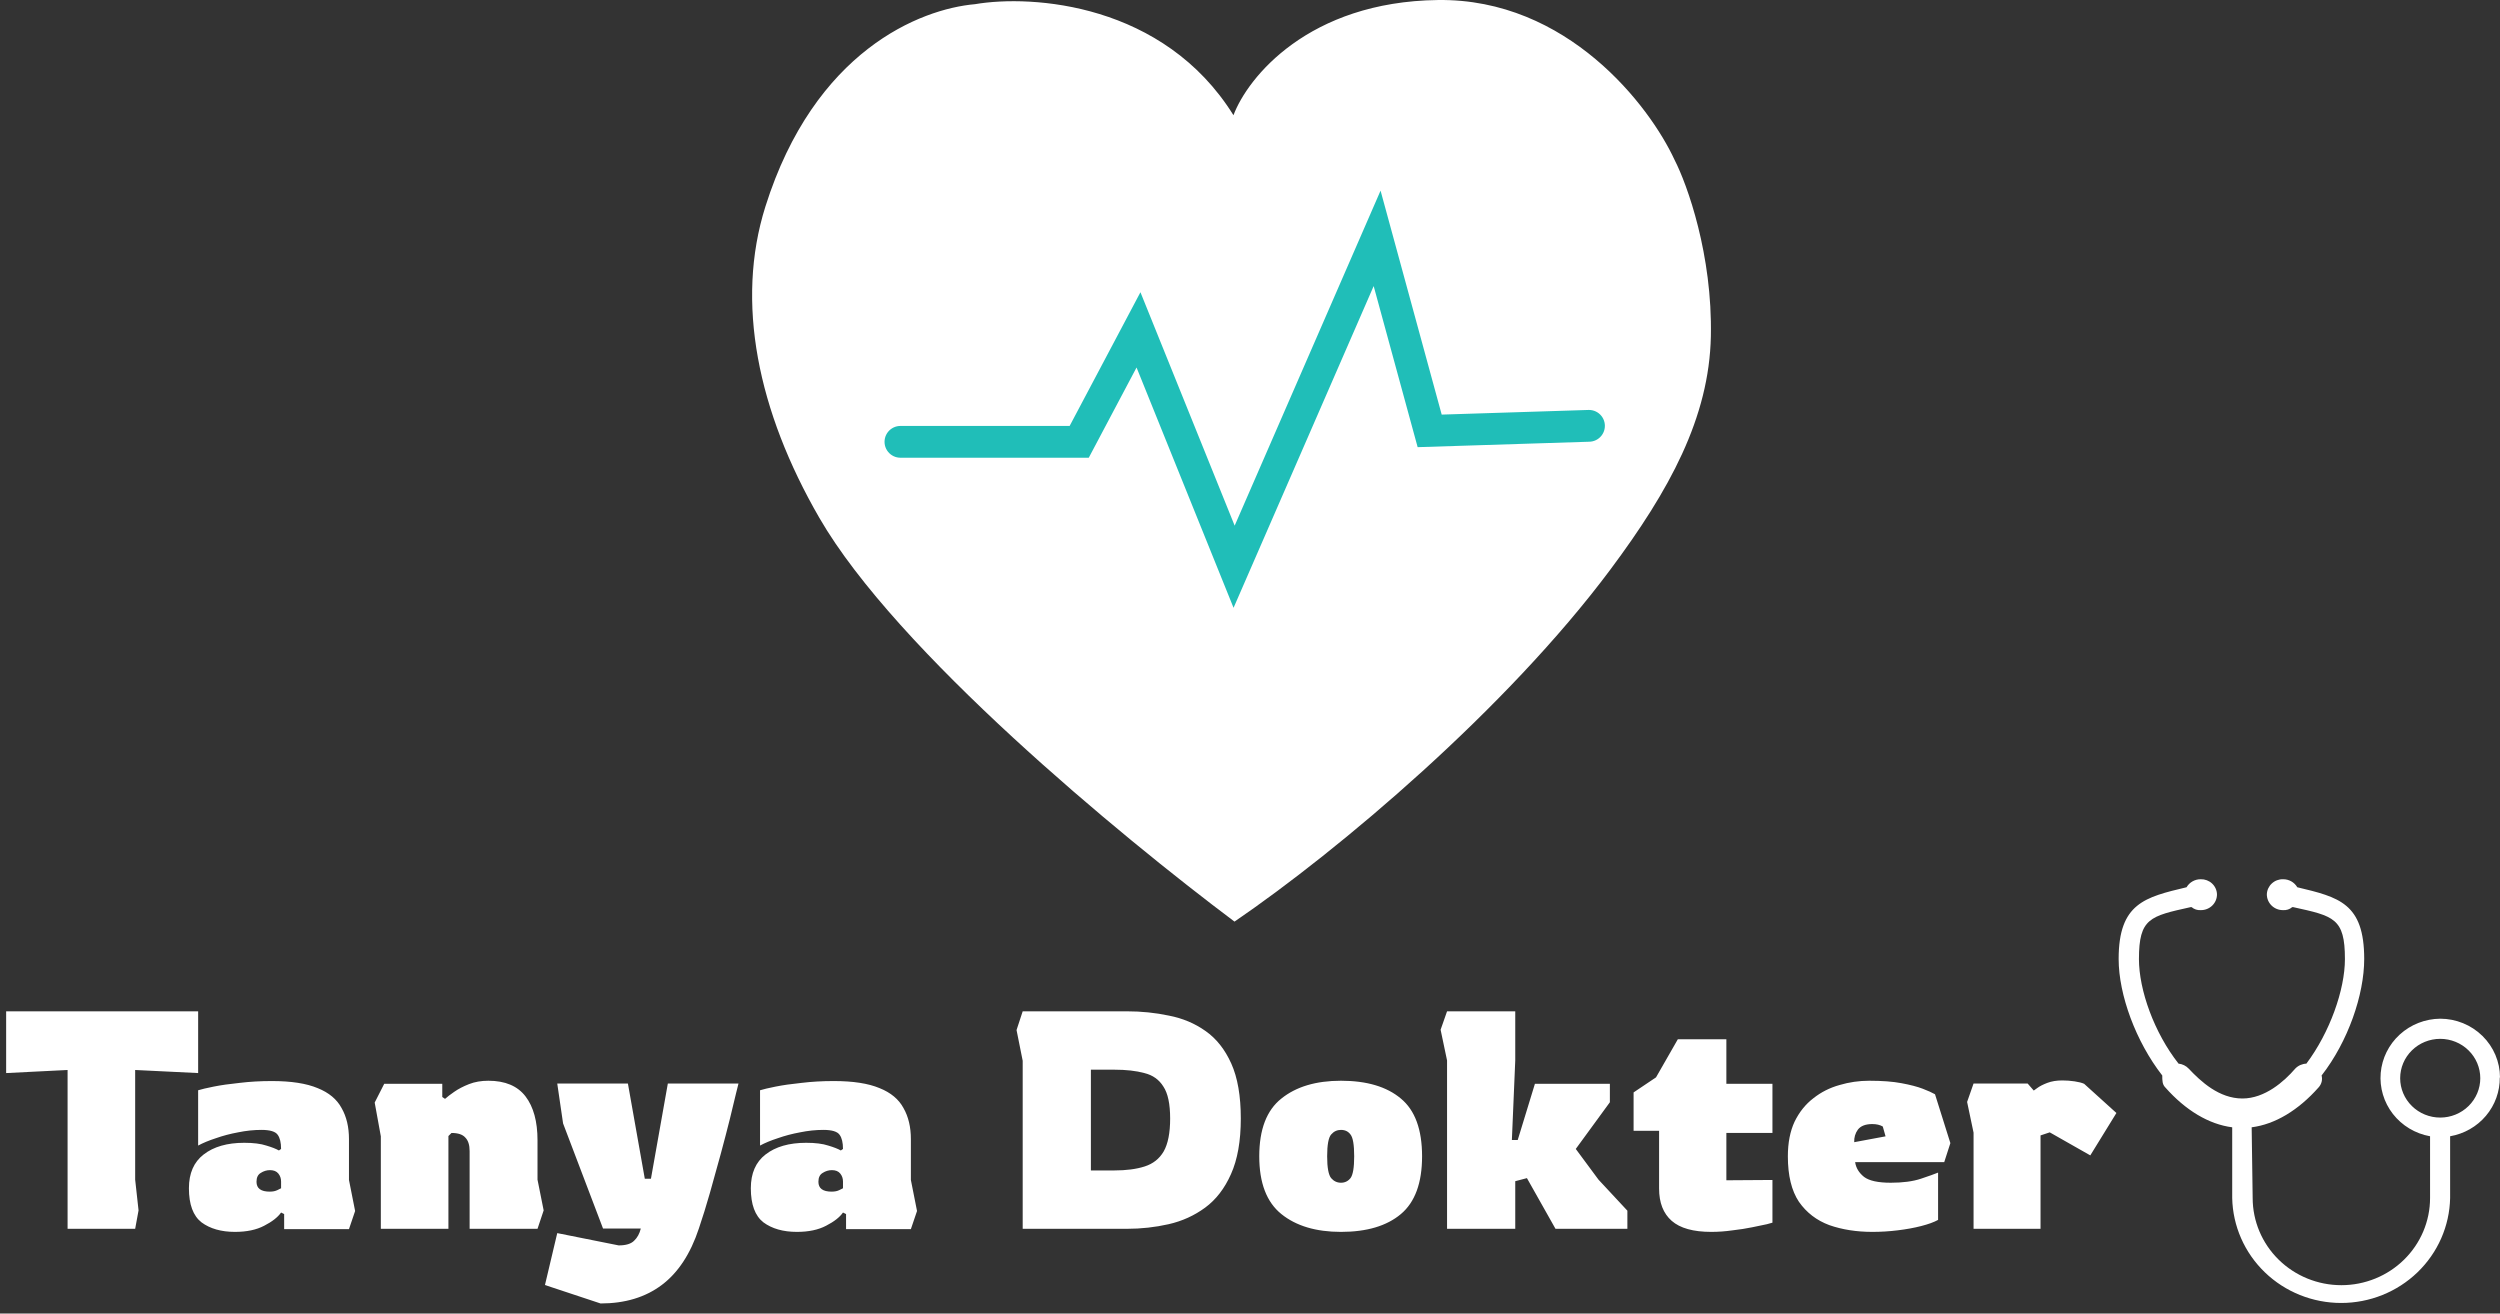 <svg width="236" height="124" viewBox="0 0 236 124" fill="none" xmlns="http://www.w3.org/2000/svg">
<rect x="0" y="0" width="236" height="124" fill="#333333" stroke="none"/>
<path d="M6.38 116V101.007L0.58 101.297V95.468H18.705V101.297L12.76 101.007V111.36L13.079 114.26L12.76 116H6.38ZM22.184 116.29C20.889 116.29 19.835 115.99 19.023 115.391C18.23 114.772 17.834 113.699 17.834 112.172C17.834 110.761 18.298 109.697 19.226 108.982C20.173 108.247 21.449 107.88 23.054 107.88C23.924 107.88 24.62 107.967 25.142 108.141C25.664 108.296 26.06 108.45 26.331 108.605L26.534 108.46C26.534 107.861 26.427 107.416 26.215 107.126C26.002 106.817 25.49 106.662 24.678 106.662C23.962 106.662 23.228 106.739 22.474 106.894C21.739 107.029 21.043 107.213 20.386 107.445C19.729 107.658 19.168 107.89 18.704 108.141V102.921C19.013 102.824 19.506 102.708 20.183 102.573C20.86 102.438 21.672 102.322 22.619 102.225C23.566 102.109 24.581 102.051 25.664 102.051C27.481 102.051 28.922 102.273 29.985 102.718C31.048 103.143 31.802 103.772 32.247 104.603C32.711 105.415 32.943 106.391 32.943 107.532V111.389L33.523 114.318L32.943 116.029H26.824V114.608L26.534 114.463C26.224 114.908 25.693 115.323 24.939 115.71C24.204 116.097 23.286 116.29 22.184 116.29ZM25.461 112.491C25.751 112.491 25.992 112.443 26.186 112.346C26.379 112.249 26.495 112.191 26.534 112.172V111.534C26.534 111.244 26.447 110.993 26.273 110.78C26.099 110.567 25.838 110.461 25.49 110.461C25.18 110.461 24.89 110.548 24.62 110.722C24.349 110.877 24.214 111.157 24.214 111.563C24.214 112.182 24.63 112.491 25.461 112.491ZM35.951 116V107.271L35.371 104.081L36.27 102.312H41.751V103.559L42.012 103.733C42.225 103.54 42.515 103.317 42.882 103.066C43.269 102.795 43.733 102.554 44.274 102.341C44.815 102.128 45.424 102.022 46.101 102.022C47.686 102.022 48.856 102.515 49.61 103.501C50.364 104.487 50.741 105.869 50.741 107.648V111.36L51.321 114.26L50.741 116H44.332V108.663C44.332 108.083 44.197 107.658 43.926 107.387C43.675 107.097 43.24 106.952 42.621 106.952L42.331 107.242V116H35.951ZM56.693 123.047L51.444 121.307L52.604 116.406L58.404 117.566C59.081 117.566 59.564 117.421 59.854 117.131C60.164 116.841 60.376 116.454 60.492 115.971H56.925L53.155 106.053L52.604 102.283H59.274L60.869 111.273H61.449L63.044 102.283H69.714C69.714 102.283 69.637 102.592 69.482 103.211C69.347 103.81 69.154 104.613 68.902 105.618C68.651 106.623 68.361 107.735 68.032 108.953C67.704 110.152 67.365 111.37 67.017 112.607C66.669 113.825 66.321 114.946 65.973 115.971C65.181 118.368 64.011 120.147 62.464 121.307C60.918 122.467 58.994 123.047 56.693 123.047ZM75.228 116.29C73.933 116.29 72.879 115.99 72.067 115.391C71.274 114.772 70.878 113.699 70.878 112.172C70.878 110.761 71.342 109.697 72.27 108.982C73.217 108.247 74.493 107.88 76.098 107.88C76.968 107.88 77.664 107.967 78.186 108.141C78.708 108.296 79.104 108.45 79.375 108.605L79.578 108.46C79.578 107.861 79.472 107.416 79.259 107.126C79.046 106.817 78.534 106.662 77.722 106.662C77.007 106.662 76.272 106.739 75.518 106.894C74.783 107.029 74.087 107.213 73.43 107.445C72.772 107.658 72.212 107.89 71.748 108.141V102.921C72.057 102.824 72.55 102.708 73.227 102.573C73.903 102.438 74.716 102.322 75.663 102.225C76.61 102.109 77.625 102.051 78.708 102.051C80.525 102.051 81.966 102.273 83.029 102.718C84.092 103.143 84.846 103.772 85.291 104.603C85.755 105.415 85.987 106.391 85.987 107.532V111.389L86.567 114.318L85.987 116.029H79.868V114.608L79.578 114.463C79.269 114.908 78.737 115.323 77.983 115.71C77.248 116.097 76.33 116.29 75.228 116.29ZM78.505 112.491C78.795 112.491 79.037 112.443 79.23 112.346C79.423 112.249 79.539 112.191 79.578 112.172V111.534C79.578 111.244 79.491 110.993 79.317 110.78C79.143 110.567 78.882 110.461 78.534 110.461C78.225 110.461 77.934 110.548 77.664 110.722C77.393 110.877 77.258 111.157 77.258 111.563C77.258 112.182 77.674 112.491 78.505 112.491ZM96.542 116V100.137L95.962 97.237L96.542 95.468H106.373C107.745 95.468 109.07 95.603 110.346 95.874C111.641 96.125 112.791 96.609 113.797 97.324C114.821 98.039 115.633 99.064 116.233 100.398C116.832 101.732 117.132 103.462 117.132 105.589C117.132 107.716 116.822 109.465 116.204 110.838C115.604 112.191 114.792 113.245 113.768 113.999C112.743 114.753 111.593 115.275 110.317 115.565C109.041 115.855 107.726 116 106.373 116H96.542ZM102.98 110.49H105.184C106.324 110.49 107.281 110.364 108.055 110.113C108.847 109.862 109.447 109.388 109.853 108.692C110.259 107.977 110.462 106.942 110.462 105.589C110.462 104.216 110.249 103.211 109.824 102.573C109.418 101.916 108.818 101.49 108.026 101.297C107.252 101.084 106.305 100.978 105.184 100.978H102.98V110.49ZM126.588 116.29C124.229 116.29 122.354 115.729 120.962 114.608C119.57 113.487 118.874 111.669 118.874 109.156C118.874 106.623 119.57 104.806 120.962 103.704C122.354 102.583 124.229 102.022 126.588 102.022C129.024 102.022 130.909 102.583 132.243 103.704C133.577 104.806 134.244 106.623 134.244 109.156C134.244 111.669 133.577 113.487 132.243 114.608C130.909 115.729 129.024 116.29 126.588 116.29ZM126.588 111.65C126.955 111.65 127.255 111.505 127.487 111.215C127.719 110.906 127.835 110.219 127.835 109.156C127.835 108.073 127.719 107.387 127.487 107.097C127.274 106.807 126.975 106.662 126.588 106.662C126.221 106.662 125.911 106.807 125.66 107.097C125.409 107.387 125.283 108.073 125.283 109.156C125.283 110.219 125.409 110.906 125.66 111.215C125.911 111.505 126.221 111.65 126.588 111.65ZM136.602 116V100.108L135.993 97.208L136.602 95.468H143.04V100.108L142.721 107.619H143.272L144.896 102.312H151.972V104.052L148.753 108.46L150.899 111.36L153.625 114.289V116H146.839L144.142 111.215L143.04 111.505V116H136.602ZM161.548 116.29C159.847 116.29 158.6 115.942 157.807 115.246C157.014 114.55 156.618 113.535 156.618 112.201V106.749H154.211V103.124L156.328 101.703L158.387 98.107H162.969V102.312H167.319V106.952H162.969V111.418L167.319 111.389V115.42C167.319 115.42 167.145 115.468 166.797 115.565C166.449 115.642 165.985 115.739 165.405 115.855C164.844 115.971 164.226 116.068 163.549 116.145C162.872 116.242 162.205 116.29 161.548 116.29ZM176.749 116.29C175.261 116.29 173.907 116.077 172.689 115.652C171.491 115.207 170.534 114.473 169.818 113.448C169.122 112.404 168.774 110.973 168.774 109.156C168.774 107.88 168.987 106.788 169.412 105.879C169.857 104.97 170.447 104.236 171.181 103.675C171.916 103.095 172.738 102.679 173.646 102.428C174.555 102.157 175.493 102.022 176.459 102.022C177.677 102.022 178.692 102.099 179.504 102.254C180.336 102.409 181.003 102.583 181.505 102.776C182.008 102.969 182.395 103.143 182.665 103.298L184.115 107.909L183.535 109.707H175.125C175.203 110.248 175.483 110.712 175.966 111.099C176.45 111.466 177.291 111.65 178.489 111.65C179.63 111.65 180.577 111.524 181.331 111.273C182.085 111.022 182.627 110.828 182.955 110.693V115.159C182.569 115.372 182.037 115.565 181.36 115.739C180.684 115.913 179.939 116.048 179.127 116.145C178.335 116.242 177.542 116.29 176.749 116.29ZM175.038 107.822L177.996 107.271L177.735 106.343C177.465 106.188 177.136 106.111 176.749 106.111C176.111 106.111 175.657 106.285 175.386 106.633C175.135 106.981 175.019 107.377 175.038 107.822ZM186.304 116V106.923L185.695 104.023L186.304 102.283H191.408L191.988 102.95C191.988 102.95 192.094 102.873 192.307 102.718C192.539 102.544 192.858 102.38 193.264 102.225C193.67 102.07 194.144 101.993 194.685 101.993C195.072 101.993 195.458 102.022 195.845 102.08C196.232 102.138 196.531 102.215 196.744 102.312L199.789 105.067L197.324 109.069L193.496 106.894L192.626 107.184V116H186.304Z" fill="white"/>
<path fill-rule="evenodd" clip-rule="evenodd" d="M236 101.714C235.998 100.243 235.403 98.834 234.345 97.794C233.288 96.754 231.854 96.168 230.357 96.165C228.941 96.178 227.58 96.71 226.541 97.657C225.502 98.604 224.86 99.897 224.74 101.285C224.62 102.672 225.031 104.053 225.892 105.159C226.753 106.264 228.003 107.014 229.398 107.263V113.093C229.398 115.275 228.515 117.368 226.945 118.911C225.375 120.454 223.245 121.321 221.025 121.321C218.804 121.321 216.675 120.454 215.105 118.911C213.534 117.368 212.652 115.275 212.652 113.093L212.557 106.417C214.759 106.136 216.957 104.817 218.873 102.653C219.012 102.503 219.11 102.321 219.161 102.125C219.211 101.928 219.21 101.722 219.159 101.526C221.652 98.329 223.181 93.911 223.181 90.526C223.181 85.258 220.788 84.695 216.862 83.756C216.727 83.524 216.533 83.332 216.297 83.199C216.062 83.066 215.795 82.998 215.524 83.001C215.13 82.99 214.749 83.133 214.462 83.398C214.175 83.662 214.005 84.027 213.99 84.413C213.988 84.612 214.026 84.808 214.103 84.992C214.179 85.175 214.292 85.342 214.435 85.482C214.578 85.622 214.747 85.733 214.934 85.807C215.122 85.882 215.322 85.919 215.524 85.916C215.679 85.928 215.835 85.909 215.983 85.86C216.13 85.812 216.267 85.735 216.384 85.634H216.479C220.31 86.479 221.361 86.667 221.361 90.534C221.361 93.449 219.924 97.475 217.722 100.407C217.322 100.423 216.945 100.591 216.67 100.877C215.619 102.101 213.799 103.698 211.684 103.698C209.482 103.698 207.762 102.097 206.611 100.877C206.361 100.612 206.021 100.445 205.655 100.407C203.357 97.492 201.916 93.466 201.916 90.534C201.916 86.675 202.967 86.487 206.794 85.634H206.889C207.007 85.735 207.144 85.812 207.293 85.86C207.441 85.909 207.598 85.927 207.753 85.916C207.955 85.919 208.155 85.882 208.342 85.807C208.529 85.733 208.698 85.622 208.841 85.482C208.983 85.342 209.096 85.175 209.172 84.992C209.248 84.808 209.285 84.611 209.283 84.413C209.268 84.027 209.1 83.662 208.814 83.398C208.527 83.133 208.146 82.991 207.753 83.001C207.482 82.998 207.214 83.066 206.978 83.199C206.742 83.332 206.547 83.524 206.411 83.756C202.489 84.695 200 85.258 200 90.526C200 93.911 201.625 98.329 204.118 101.526C204.118 101.995 204.118 102.371 204.404 102.653C206.316 104.817 208.518 106.136 210.72 106.417V113.093C210.774 115.739 211.882 118.258 213.805 120.11C215.728 121.963 218.313 123 221.006 123C223.699 123 226.284 121.963 228.208 120.11C230.131 118.258 231.238 115.739 231.292 113.093V107.263C232.616 107.033 233.814 106.35 234.672 105.333C235.53 104.317 235.994 103.034 235.979 101.714H236ZM230.357 105.499C229.355 105.499 228.393 105.107 227.684 104.41C226.975 103.714 226.576 102.768 226.576 101.783C226.576 100.798 226.975 99.852 227.684 99.156C228.393 98.459 229.355 98.067 230.357 98.067C231.36 98.067 232.322 98.459 233.031 99.156C233.74 99.852 234.139 100.798 234.139 101.783C234.139 102.768 233.74 103.714 233.031 104.41C232.322 105.107 231.36 105.499 230.357 105.499Z" fill="white"/>
<path d="M135.74 0.002C123.513 0.159 117.778 7.317 116.439 10.877C109.856 0.296 97.433 -0.521 92.045 0.394C86.852 0.851 76.887 4.802 72.254 19.498C69.413 28.511 71.519 38.804 77.349 48.889C84.599 61.43 105.695 78.868 116.537 87C126.432 80.24 142.206 66.916 152.003 53.788C157.61 46.275 161.349 39.425 161.506 31.744C161.663 24.064 159.285 17.441 158.077 15.089C155.726 9.995 147.966 -0.155 135.74 0.002Z" fill="white"/>
<path d="M85 41.709H101.877L107.474 31.139L116.5 53.5L130 22.5L134.961 40.675L150 40.199" stroke="#20BEB8" stroke-width="3" stroke-linecap="round"/>
</svg>
